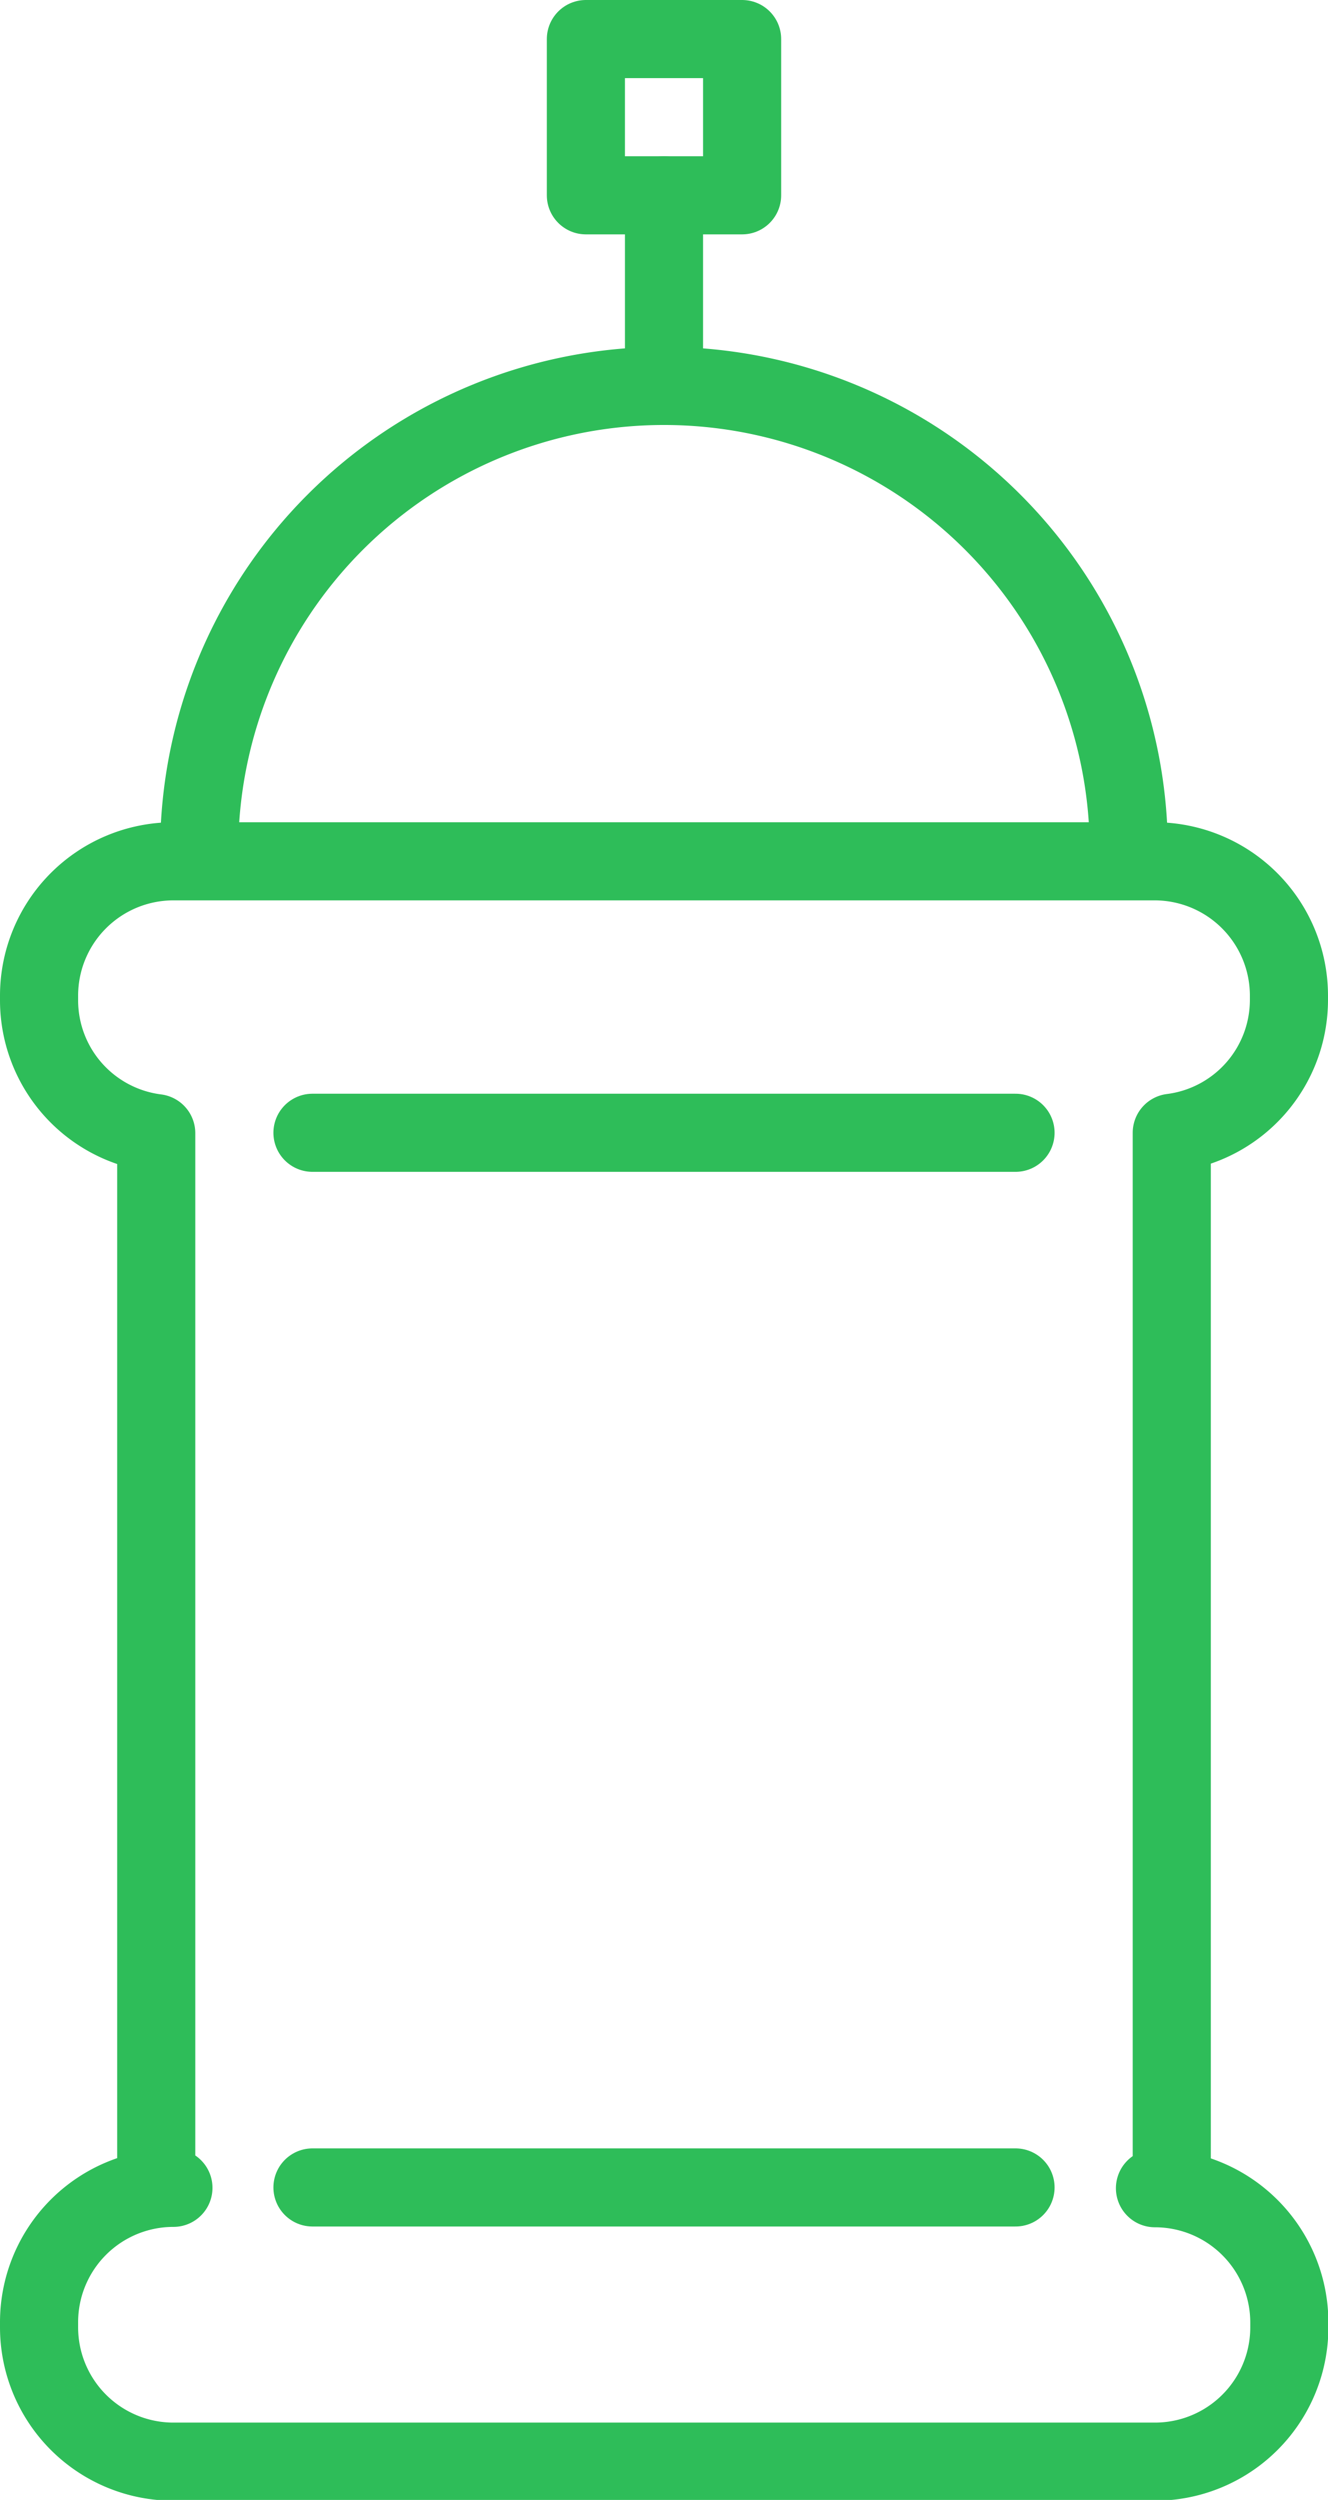 <svg id="Слой_1" data-name="Слой 1" xmlns="http://www.w3.org/2000/svg" viewBox="0 0 34 64"><defs><style>.cls-1{fill:none;stroke:#2ebd59;stroke-linecap:round;stroke-linejoin:round;stroke-width:2px;}</style></defs><title>vosque</title><path class="cls-1" d="M683,2514a3.43,3.43,0,0,0,3-3.39v-0.12a3.44,3.44,0,0,0-3.44-3.44H657.44a3.44,3.44,0,0,0-3.44,3.44v0.13a3.43,3.43,0,0,0,3,3.39v27h0.44a3.44,3.44,0,0,0-3.44,3.44v0.13a3.44,3.44,0,0,0,3.44,3.44h25.13a3.44,3.44,0,0,0,3.44-3.44v-0.12a3.44,3.44,0,0,0-3.44-3.44H683v-27Z" transform="translate(-653 -2485)"/><path class="cls-1" d="M658.1,2506.78a11.9,11.9,0,1,1,23.8,0" transform="translate(-653 -2485)"/><line class="cls-1" x1="17" y1="9" x2="17" y2="5"/><rect class="cls-1" x="15" y="1" width="4" height="4"/><line class="cls-1" x1="8" y1="56" x2="26" y2="56"/><line class="cls-1" x1="8" y1="29" x2="26" y2="29"/></svg>